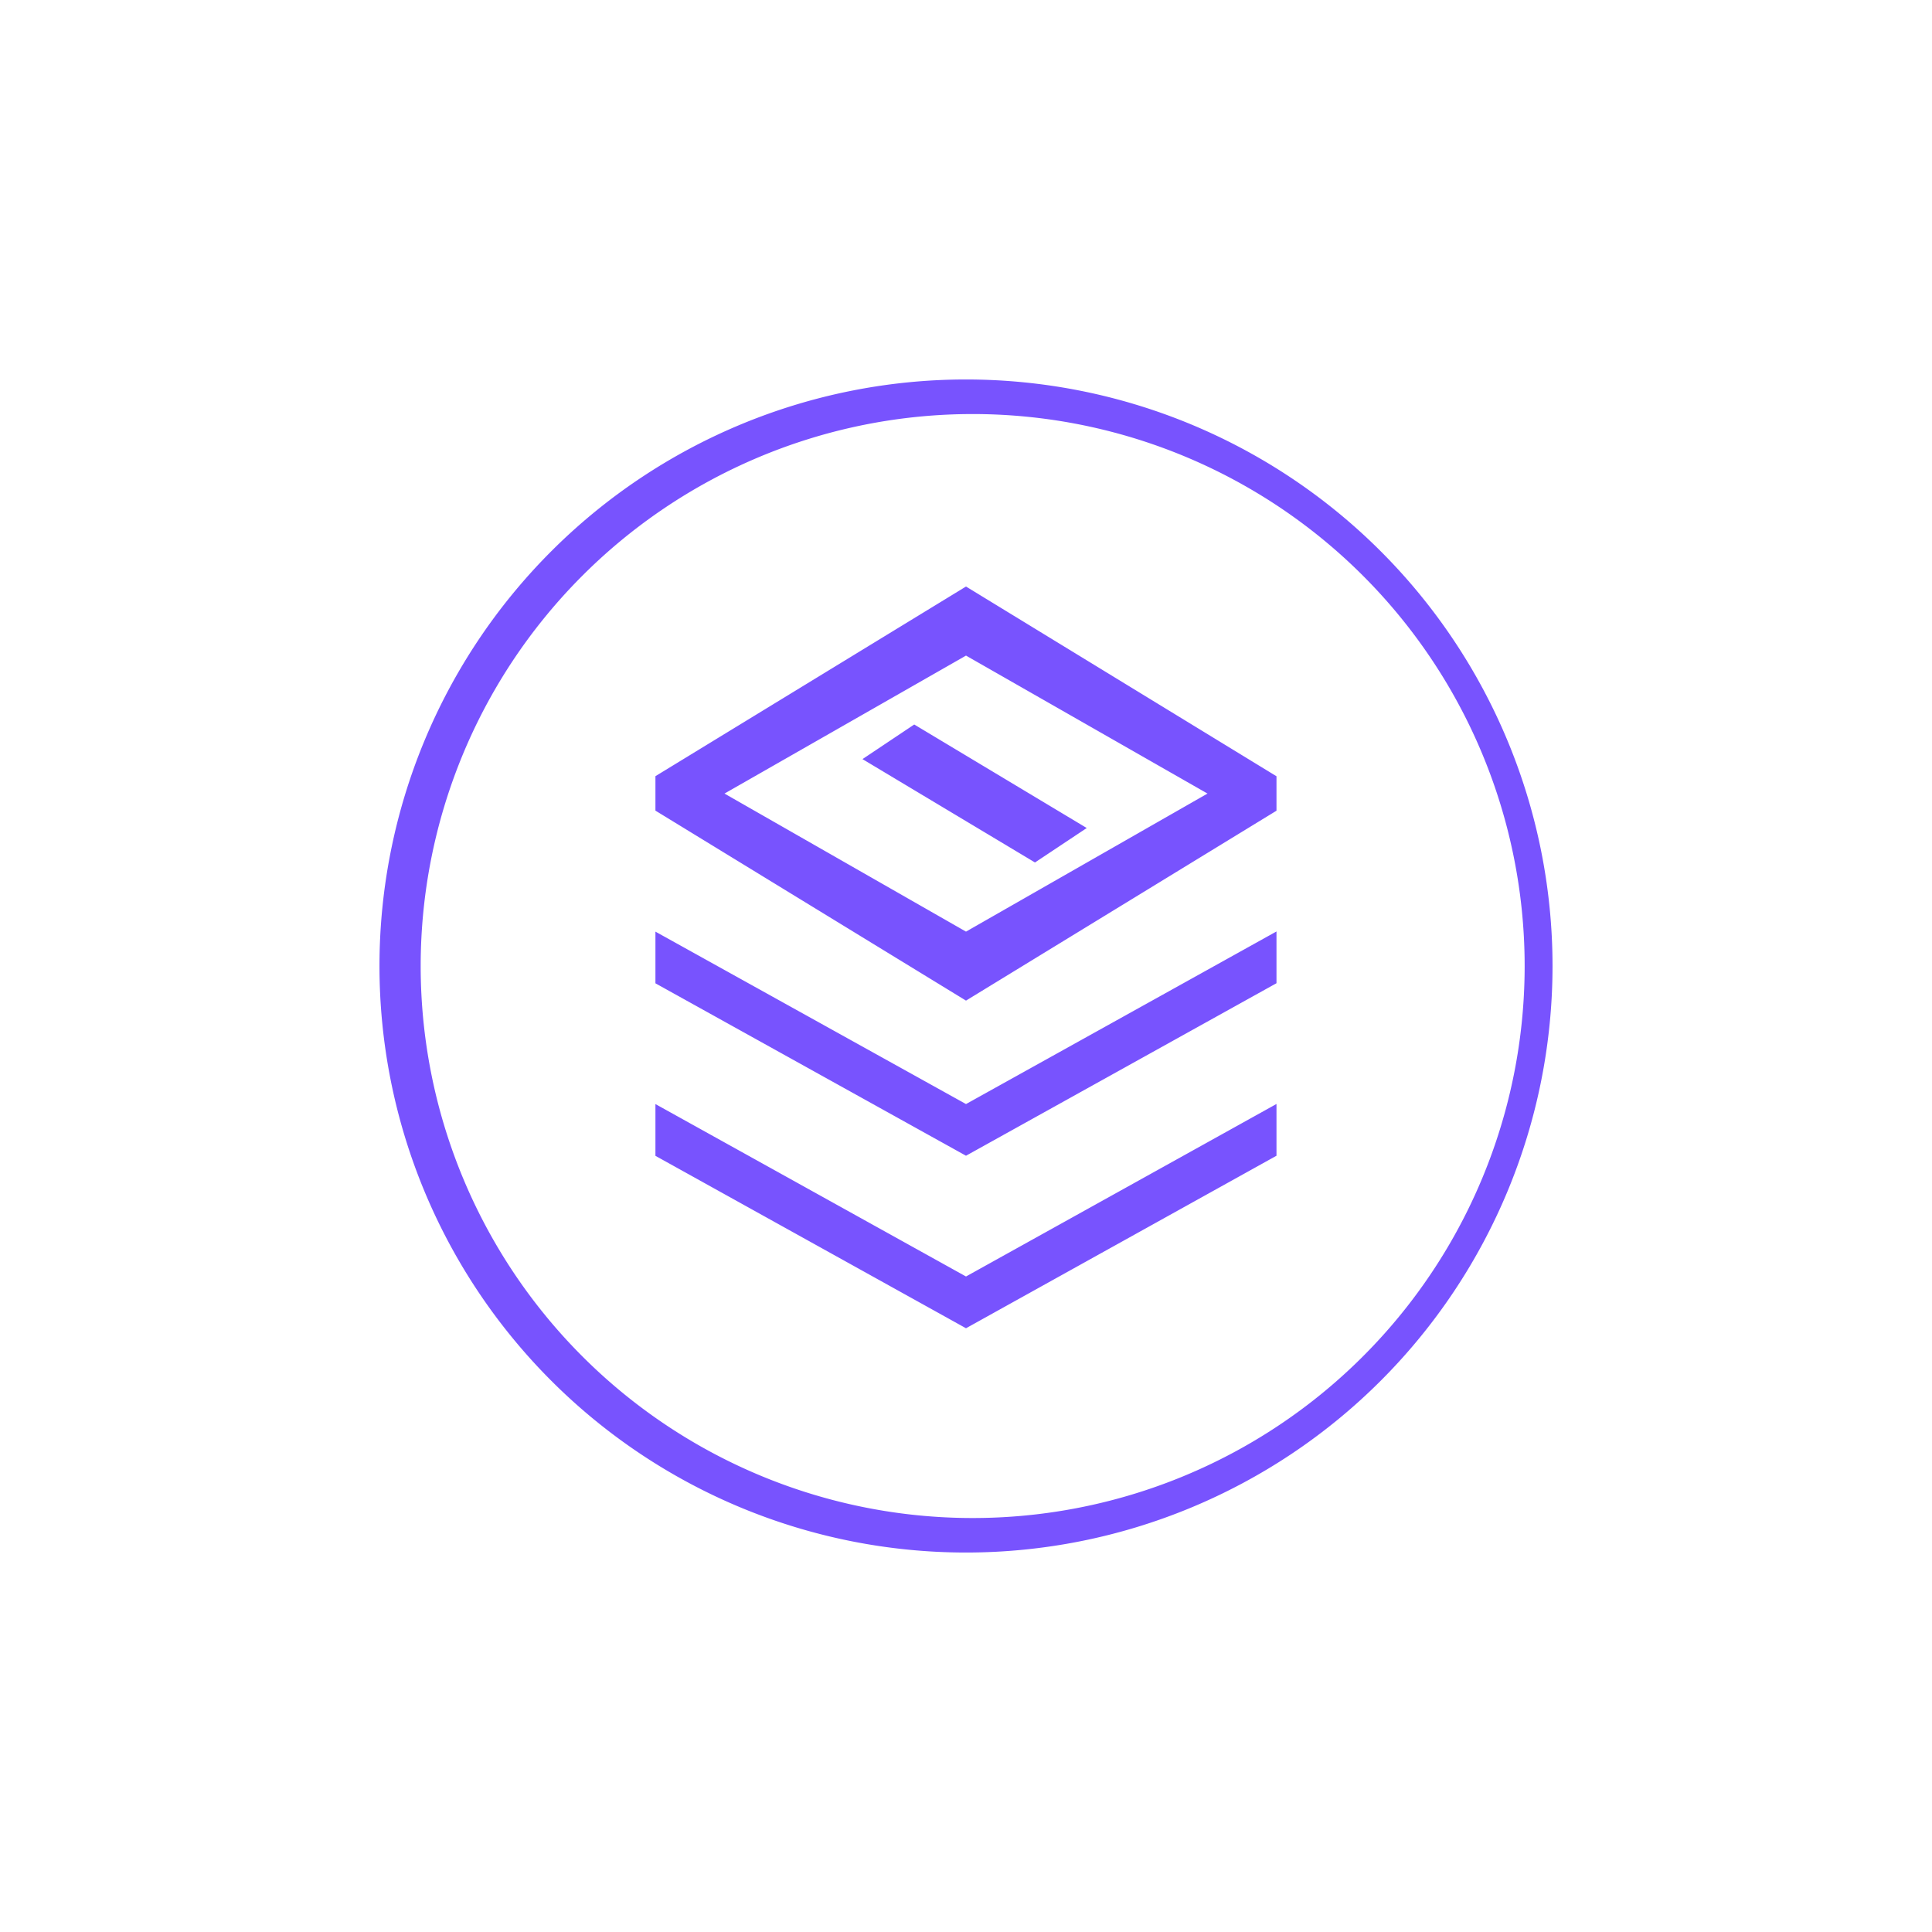 <svg xmlns="http://www.w3.org/2000/svg" width="24" height="24" fill="none" viewBox="0 0 24 24"><path fill="#7853FE" fill-rule="evenodd" d="M12 18.857a6.857 6.857 0 1 0 0-13.713 6.857 6.857 0 0 0 0 13.713m0 .429a7.286 7.286 0 1 0 0-14.572 7.286 7.286 0 0 0 0 14.572M8.142 10.07v-.428L12 7.286l3.857 2.357v.428L12 12.43zM9 9.858l3-1.714 3 1.714-3 1.715zm1.714-.428L11.357 9l2.143 1.286-.643.428zm-2.572 2.143v.642L12 14.357l3.857-2.143v-.643L12 13.715zm0 2.785v-.643L12 15.857l3.857-2.143v.643L12 16.5z" clip-rule="evenodd"/></svg>